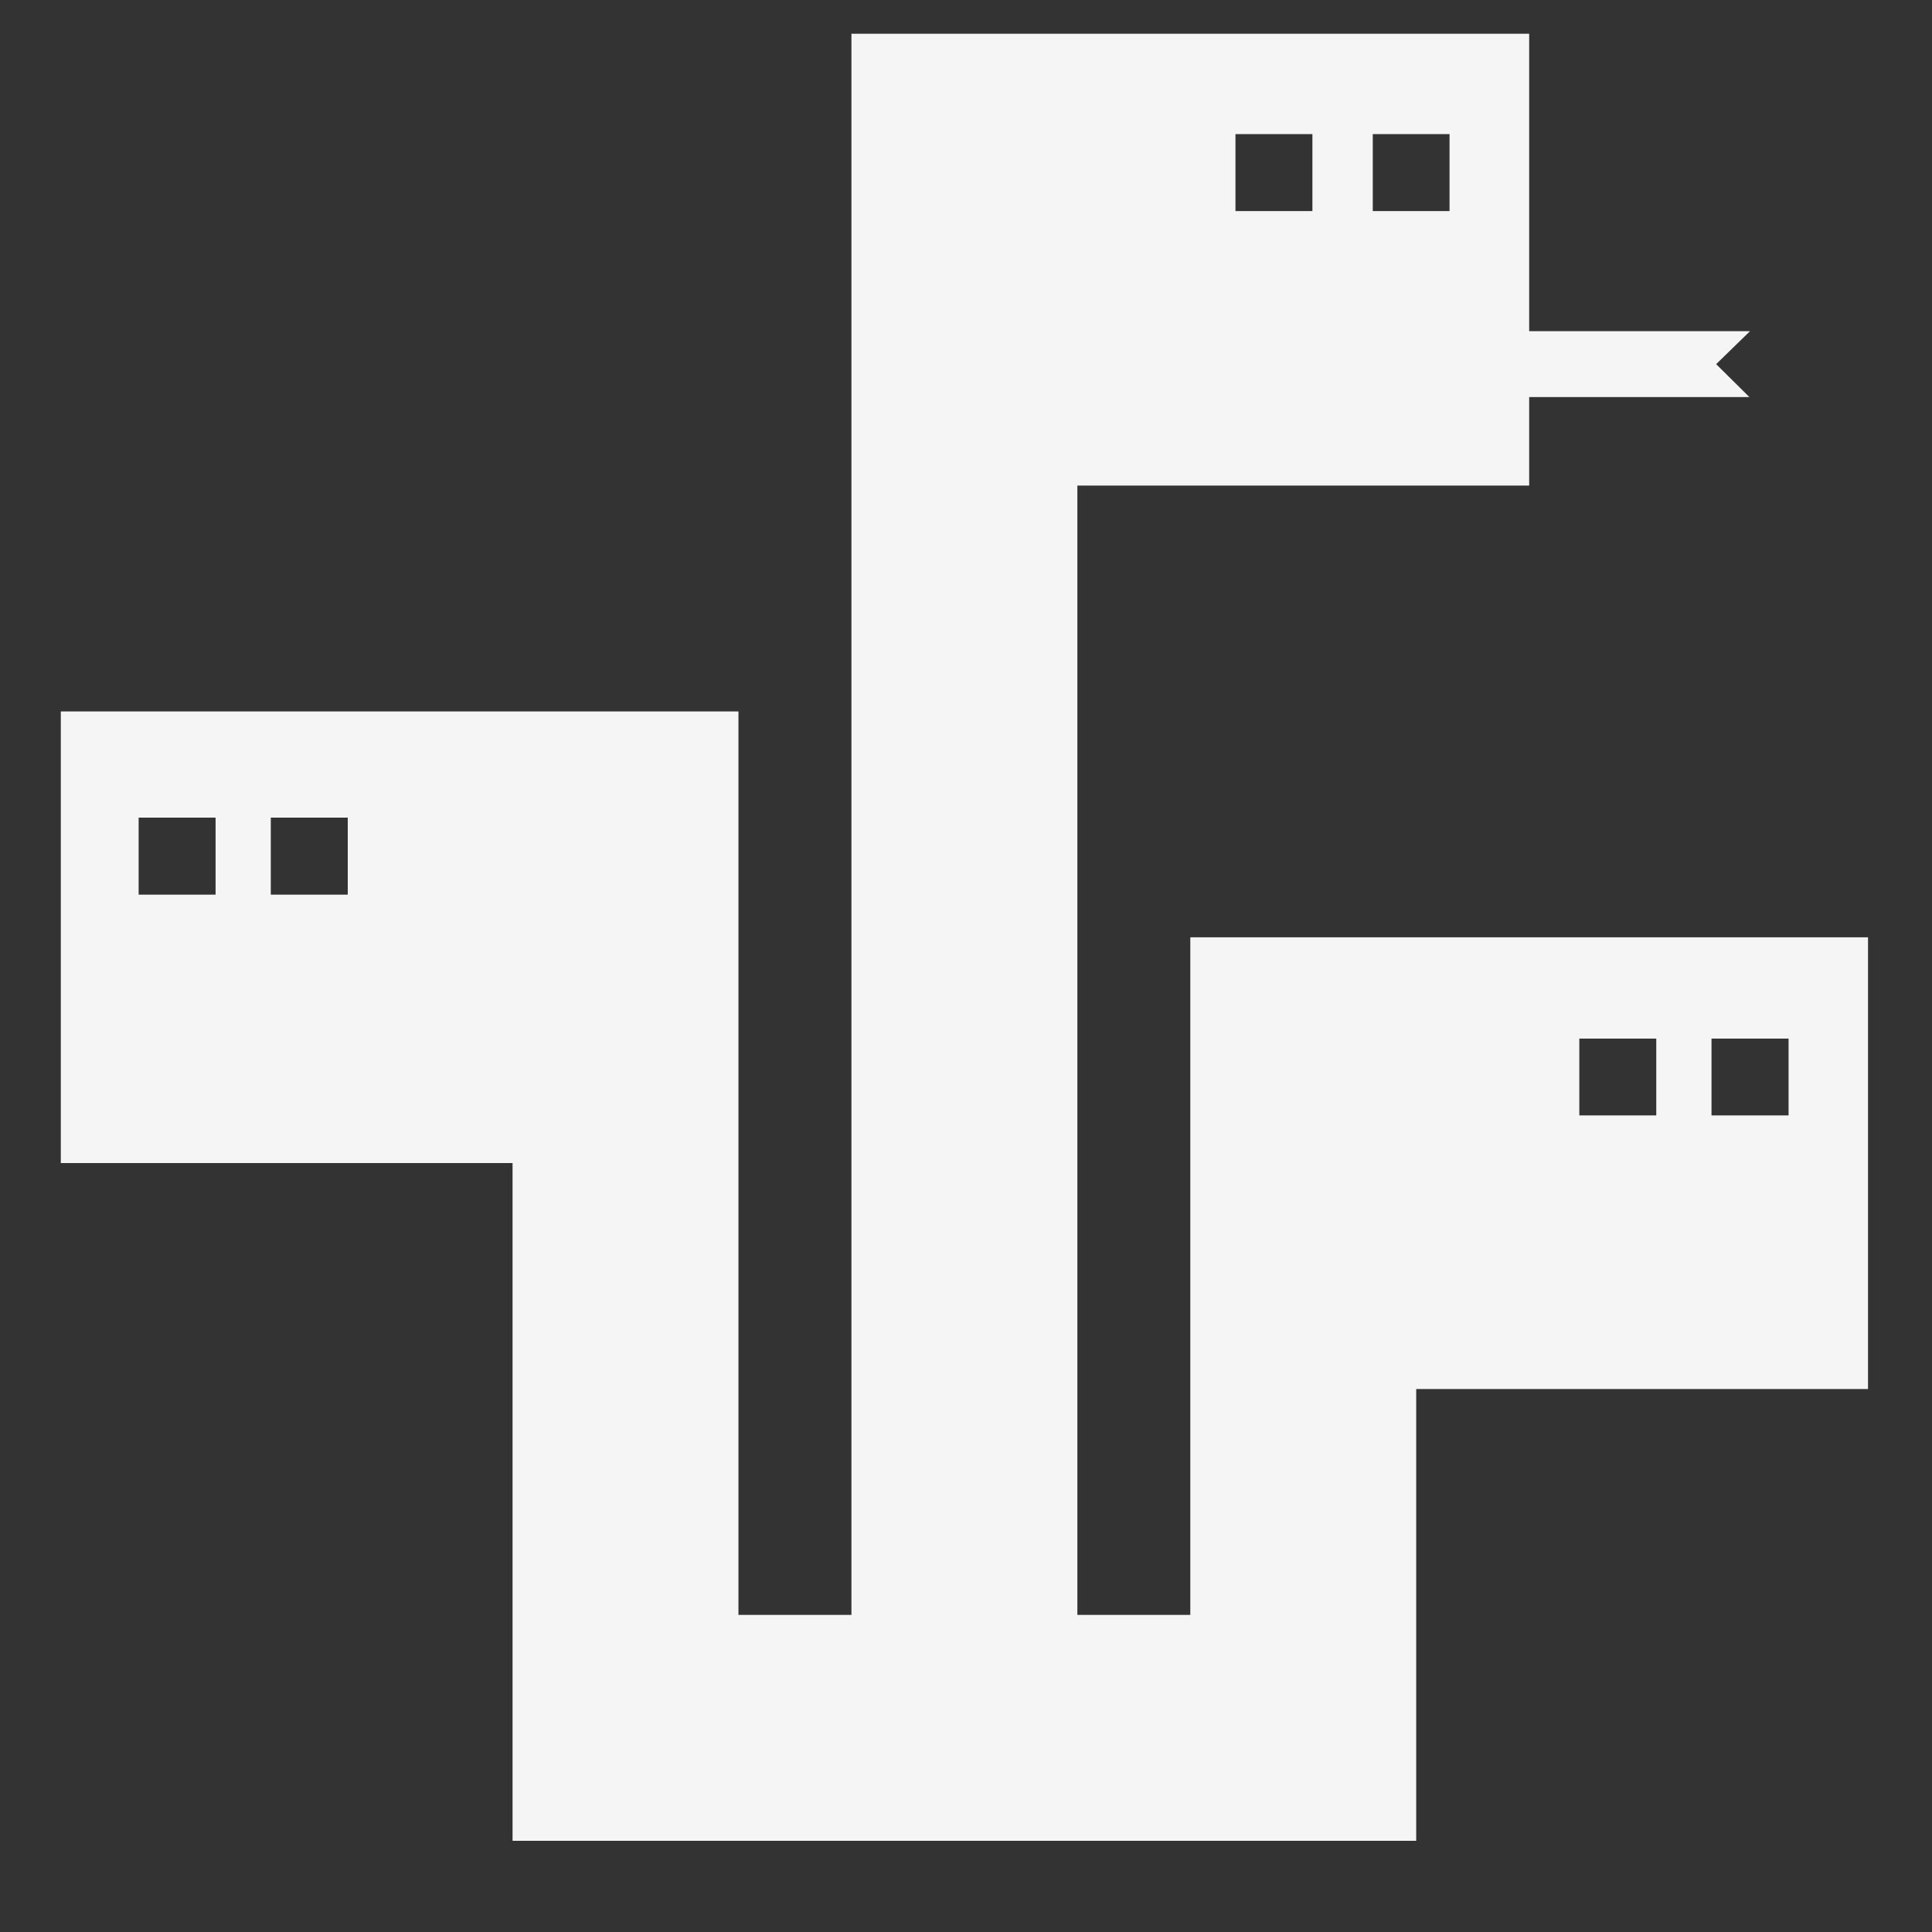 <?xml version="1.0" encoding="utf-8"?>
<!-- Generator: Adobe Illustrator 16.0.0, SVG Export Plug-In . SVG Version: 6.00 Build 0)  -->
<!DOCTYPE svg PUBLIC "-//W3C//DTD SVG 1.1//EN" "http://www.w3.org/Graphics/SVG/1.1/DTD/svg11.dtd">
<svg version="1.1" id="Layer_1" xmlns="http://www.w3.org/2000/svg" xmlns:xlink="http://www.w3.org/1999/xlink" x="0px" y="0px"
	 width="50px" height="50px" viewBox="0 0 50 50" enable-background="new 0 0 50 50" xml:space="preserve">
<rect x="0" y="0" width="50" height="50" fill="#333333" stroke="none"/>
<g>
	<path fill="#F5F5F5" d="M30.805,24.258v17.536h-2.923V12.567h11.693v-2.291h5.699l-0.86-0.852l0.877-0.854h-5.716V0.874h-17.54
		v40.92h-2.924V18.412H1.574v11.688h11.691V47.64h23.386V35.948h11.693v-11.69H30.805z M35.527,3.471h1.987v1.992h-1.987V3.471z
		 M31.974,3.471h1.991v1.992h-1.991V3.471z M5.579,23.153H3.588v-1.993h1.991V23.153z M9,23.153H7.008v-1.993H9V23.153z
		 M42.864,28.867h-1.991v-1.989h1.991V28.867z M46.288,28.867h-1.994v-1.989h1.994V28.867z"/>
</g>
</svg>
